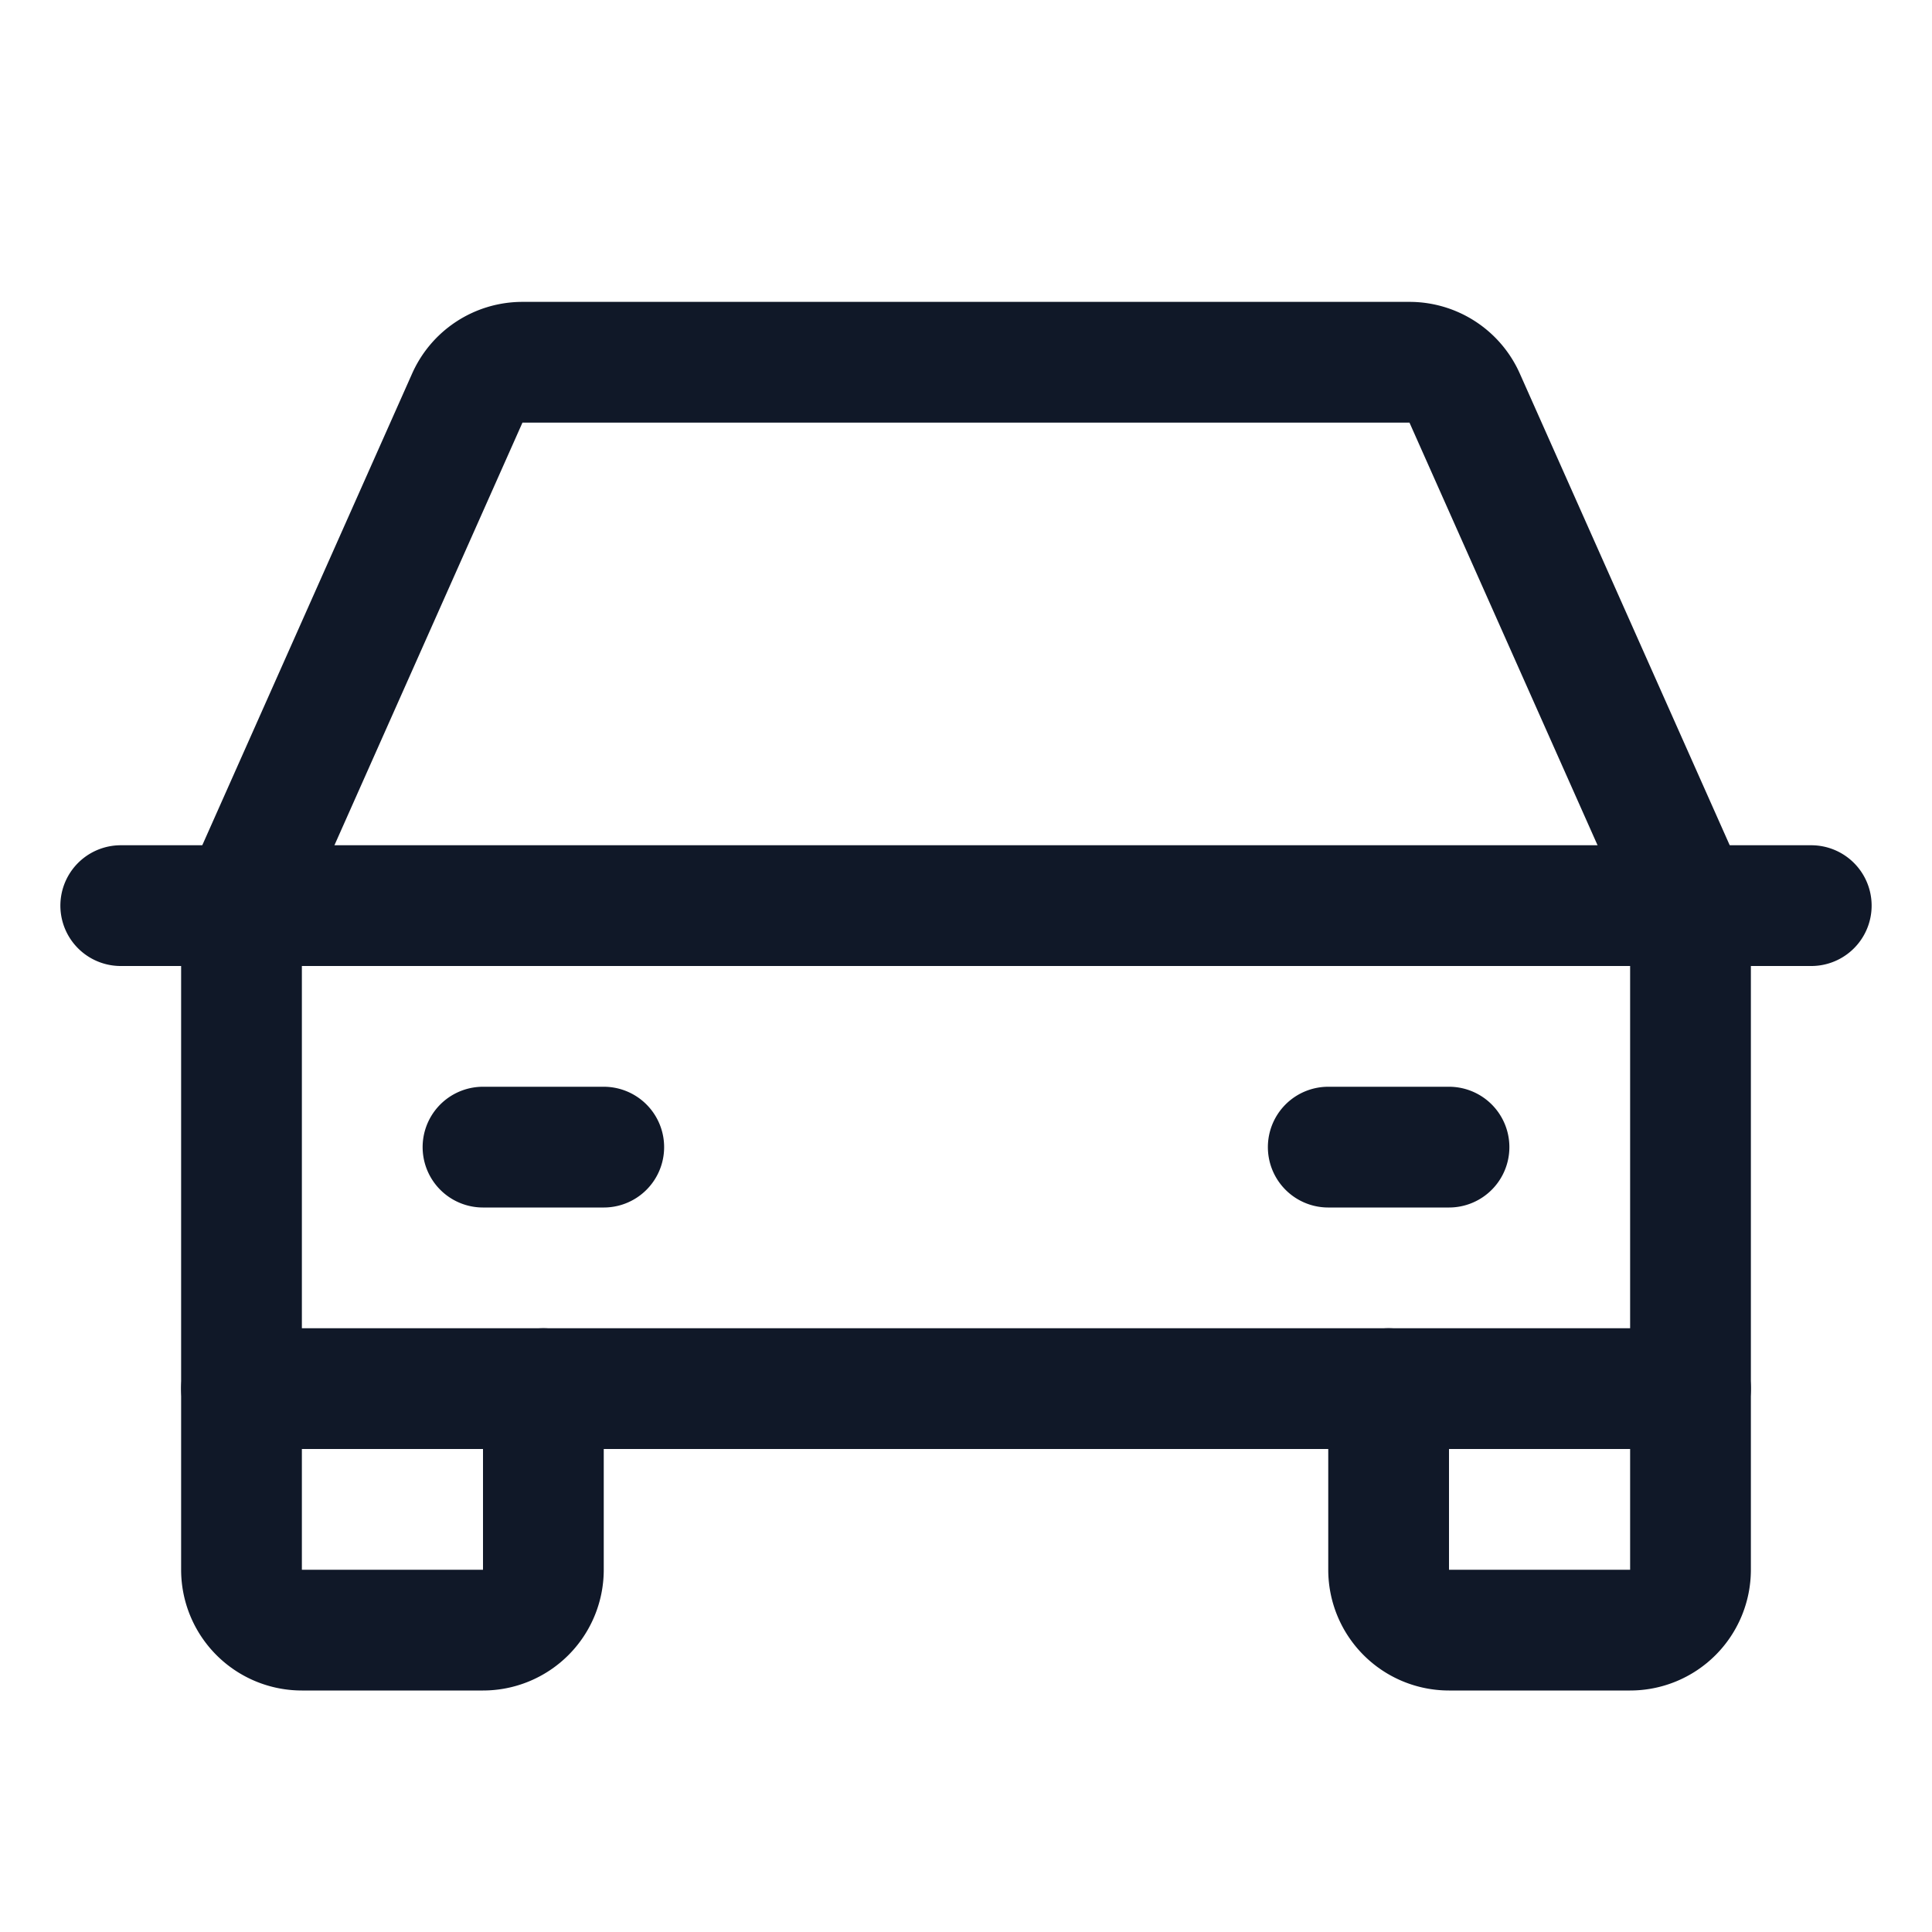 <svg xmlns="http://www.w3.org/2000/svg" width="32" height="32" fill="none" viewBox="0 0 32 32">
  <path stroke="#101828" stroke-linecap="round" stroke-linejoin="round" stroke-width="2" d="M2 15h28m-2 8v3a1 1 0 0 1-1 1h-3a1 1 0 0 1-1-1v-3M9 23v3a1 1 0 0 1-1 1H5a1 1 0 0 1-1-1v-3m4-4h2m12 0h2"/>
  <path stroke="#101828" stroke-linecap="round" stroke-linejoin="round" stroke-width="2" d="m28 15-3.738-8.4a1 1 0 0 0-.912-.6H8.65a1 1 0 0 0-.913.6L4 15v8h24v-8Z"/>
</svg>
